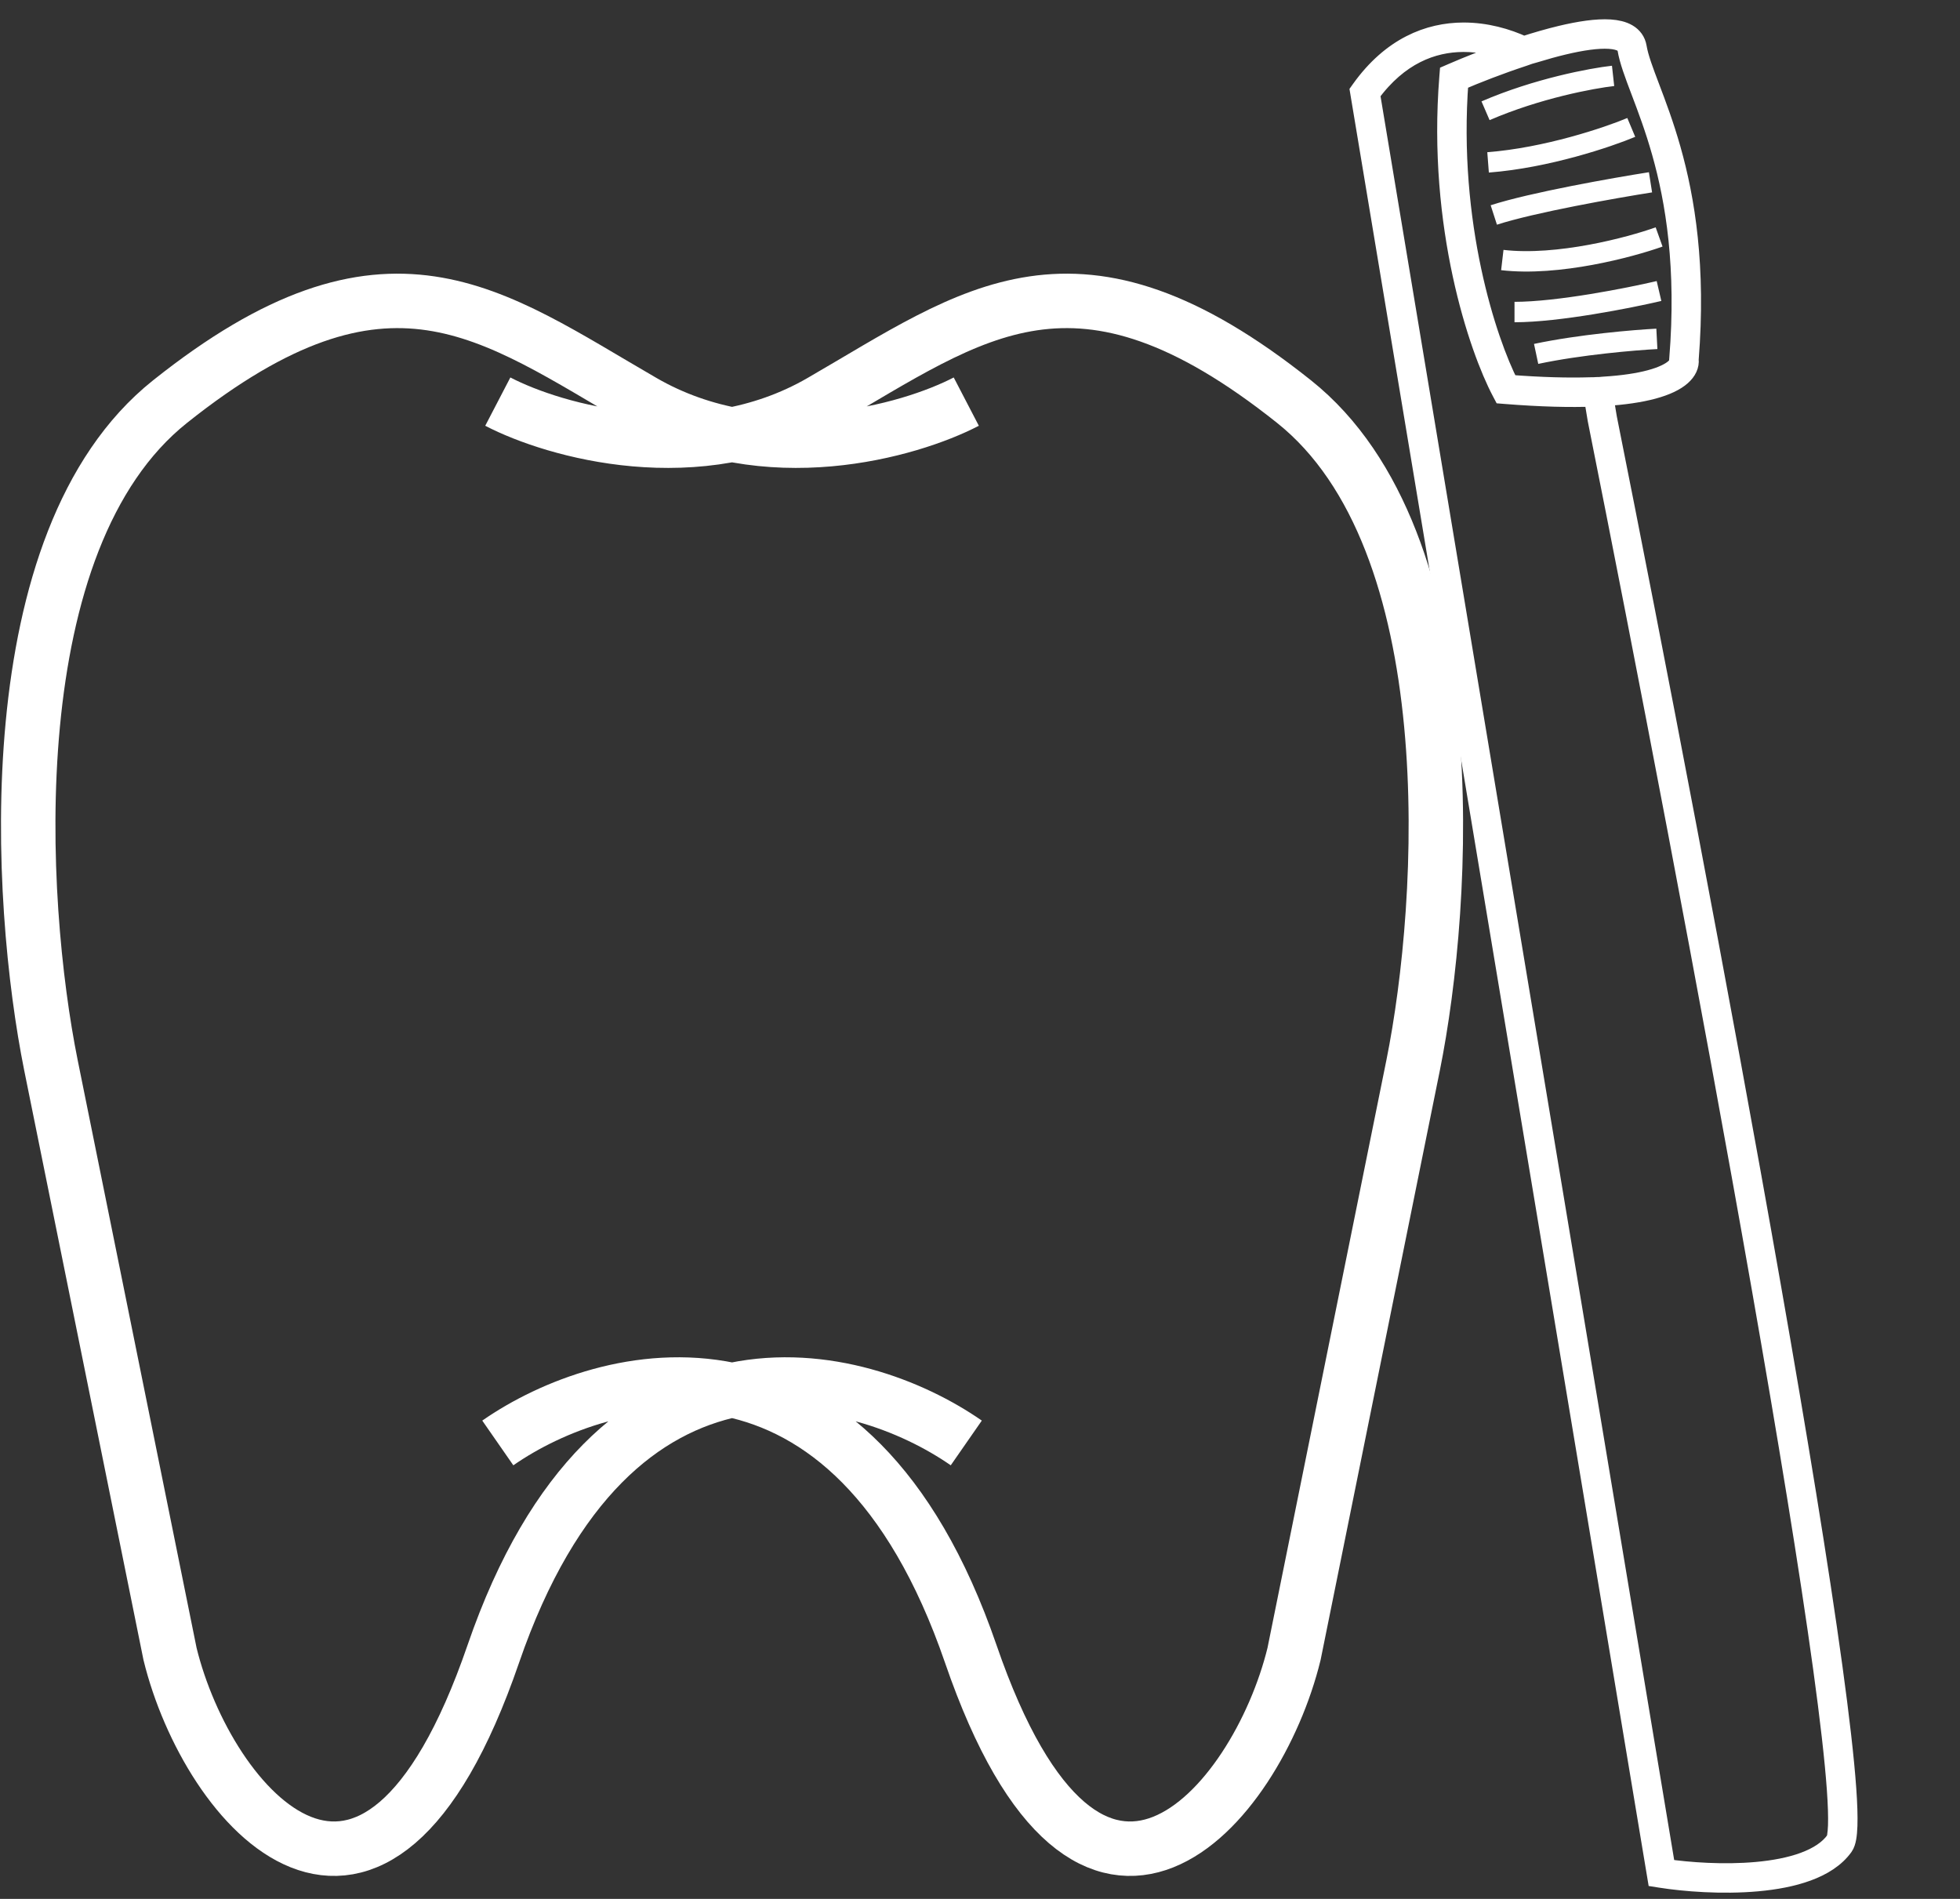 <svg width="576" height="558" viewBox="0 0 576 558" fill="none" xmlns="http://www.w3.org/2000/svg">
<rect x="0" y="0" width="576" height="558" fill="#333333" stroke="none"/>
<path d="M146.291 118.017C162.958 126.684 205.291 138.817 241.291 118.017C286.291 92.017 316.291 67.017 380.291 118.017C431.491 158.817 424.958 265.017 415.291 313.017L380.291 486.017C369.291 531.017 320.491 588.417 285.291 486.017C250.091 383.617 177.958 402.017 146.291 424.017M283.969 118.017C267.302 126.684 224.969 138.817 188.969 118.017C143.969 92.017 113.969 67.017 49.969 118.017C-1.231 158.817 5.302 265.017 14.969 313.017L49.969 486.017C60.969 531.017 109.769 588.417 144.969 486.017C180.169 383.617 252.302 402.017 283.969 424.017" stroke="white" stroke-width="16"/>
<path d="M474.05 22.3C467.879 22.98 451.744 25.983 436.568 32.548M479.391 37.444C472.545 40.316 454.546 46.391 437.311 47.716M485.046 53.571C474.438 55.239 450.376 59.493 438.994 63.169M487.572 69.628C479.025 72.685 457.843 78.321 441.495 76.411M487.546 85.515C478.734 87.576 457.906 91.698 445.08 91.696M486.916 99.576C480.442 99.91 464.28 101.263 451.434 103.997M458.77 10.531C455.227 11.379 451.488 12.463 447.767 13.665C442.82 11.369 436.637 9.593 430.023 9.617C419.974 9.653 409.034 13.85 400.06 26.409L399.741 26.856L487.106 551.579L488.05 551.729C495.032 552.832 506.046 553.717 516.445 552.78C521.645 552.311 526.743 551.383 531.126 549.769C535.498 548.159 539.267 545.827 541.66 542.478C542.111 541.847 542.365 540.969 542.53 540.048C542.703 539.085 542.808 537.898 542.856 536.518C542.954 533.754 542.831 530.088 542.516 525.637C541.885 516.726 540.477 504.543 538.463 489.878C534.433 460.541 527.964 421.184 520.385 378.021C505.229 291.7 485.625 190.105 472.191 122.877L471.104 116.349C477.29 115.985 482.056 115.233 485.676 114.263C489.641 113.2 492.334 111.848 494.012 110.366C495.644 108.924 496.404 107.259 496.205 105.639C498.379 78.296 495.097 58.562 490.979 44.003C488.921 36.726 486.657 30.754 484.785 25.816C482.894 20.827 481.451 17.006 480.933 13.896C480.645 12.164 479.665 10.883 478.234 10.042C476.857 9.232 475.093 8.842 473.152 8.715C469.266 8.46 464.19 9.234 458.77 10.531ZM478.317 14.331C478.883 17.731 480.42 21.784 482.253 26.618L482.301 26.745C484.173 31.684 486.402 37.564 488.427 44.725C492.473 59.028 495.72 78.491 493.549 105.574L493.586 105.694L493.563 105.898C493.647 106.403 493.494 107.284 492.256 108.379C491.004 109.485 488.746 110.694 484.989 111.701C481.614 112.606 477.111 113.326 471.199 113.686C470.844 113.73 470.483 113.762 470.117 113.781C469.824 113.796 469.534 113.803 469.246 113.802C468.607 113.854 467.97 113.874 467.337 113.863C460.885 114.064 452.992 113.876 443.386 113.128C436.921 100.491 425.353 65.957 428.561 23.725C433.836 21.458 440.654 18.794 447.58 16.515C448.781 16.058 449.982 15.678 451.17 15.373C453.963 14.517 456.734 13.745 459.387 13.111C464.74 11.829 469.502 11.133 472.978 11.361C474.719 11.476 476.017 11.815 476.89 12.328C477.71 12.81 478.17 13.447 478.317 14.331ZM426.773 21.609C431.498 19.555 437.597 17.128 443.965 14.934C439.853 13.358 435.066 12.251 430.033 12.269C420.941 12.302 410.944 16.001 402.538 27.508L489.408 549.253C496.257 550.262 506.532 551.01 516.207 550.138C521.272 549.682 526.121 548.786 530.209 547.281C534.308 545.772 537.534 543.691 539.502 540.936C539.597 540.804 539.77 540.412 539.92 539.579C540.062 538.789 540.16 537.739 540.206 536.425C540.298 533.798 540.182 530.239 539.87 525.824C539.246 517.001 537.847 504.886 535.835 490.239C531.813 460.952 525.35 421.633 517.773 378.48C502.62 292.177 483.017 190.592 469.586 123.376L469.577 123.334L468.436 116.478C461.499 116.745 452.942 116.555 442.443 115.714L441.717 115.656L441.377 115.012C434.727 102.45 422.462 66.589 425.98 22.719L426.043 21.926L426.773 21.609Z" stroke="white" stroke-width="6"/>
</svg>
